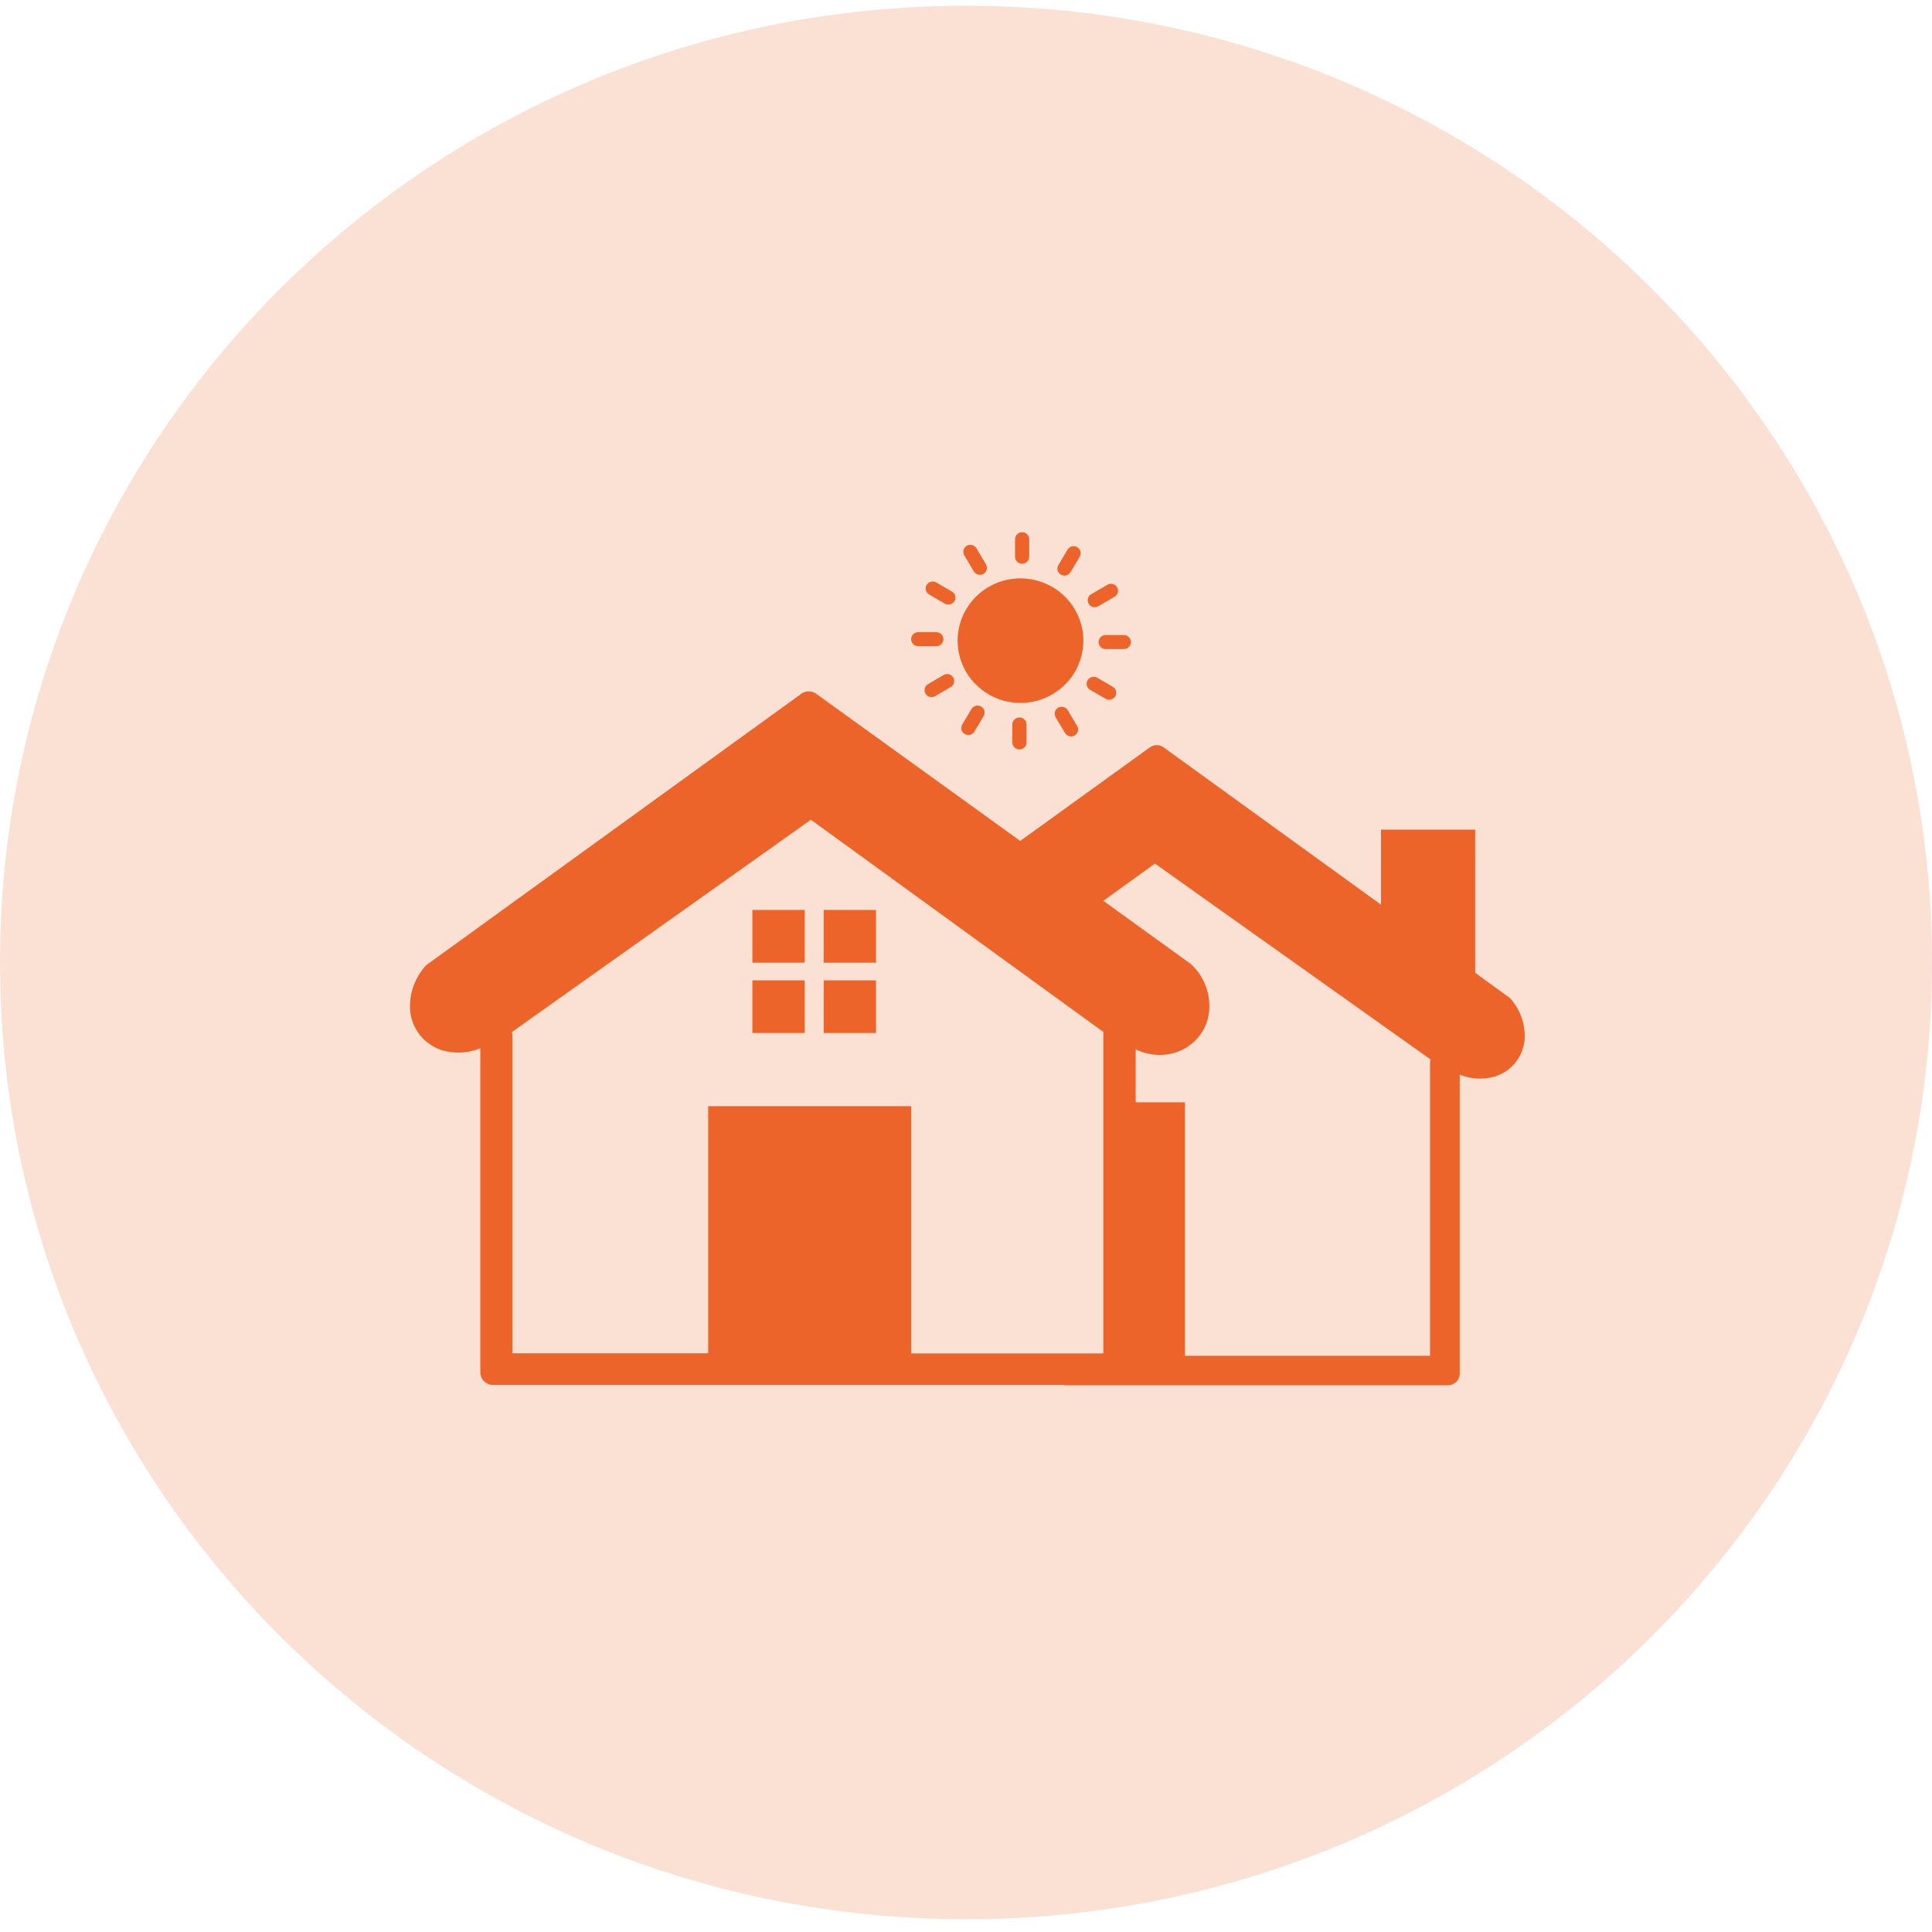<svg width="42" height="42" viewBox="0 0 42 42" fill="none" xmlns="http://www.w3.org/2000/svg">
<path opacity="0.2" d="M21 41.722C32.598 41.722 42 32.41 42 20.924C42 9.437 32.598 0.125 21 0.125C9.402 0.125 0 9.437 0 20.924C0 32.41 9.402 41.722 21 41.722Z" fill="#EC642A"/>
<path fill-rule="evenodd" clip-rule="evenodd" d="M23.139 30.114H31.477C31.545 30.114 31.61 30.088 31.658 30.04C31.706 29.993 31.733 29.928 31.733 29.861V23.361C31.98 23.463 32.256 23.476 32.512 23.397C32.682 23.342 32.831 23.239 32.942 23.1C33.054 22.962 33.123 22.796 33.142 22.62C33.155 22.459 33.136 22.296 33.086 22.143C33.035 21.989 32.955 21.846 32.848 21.724C32.836 21.708 32.823 21.695 32.807 21.683L32.069 21.148V18.035H30.021V19.666L25.321 16.265C25.276 16.225 25.219 16.202 25.158 16.199C25.098 16.197 25.038 16.215 24.99 16.252L22.179 18.281L17.75 15.087C17.698 15.047 17.633 15.027 17.568 15.03C17.502 15.032 17.439 15.058 17.391 15.103L9.282 20.97C9.265 20.983 9.25 20.998 9.237 21.014C9.121 21.147 9.033 21.301 8.978 21.468C8.923 21.634 8.902 21.81 8.917 21.985C8.937 22.175 9.012 22.356 9.132 22.505C9.253 22.655 9.415 22.767 9.598 22.827C9.875 22.913 10.174 22.899 10.442 22.788V29.833C10.442 29.906 10.471 29.976 10.524 30.028C10.576 30.079 10.646 30.108 10.72 30.108H23.139V30.114ZM24.687 23.963H25.758V29.474H31.088V23.095C31.089 23.073 31.091 23.051 31.096 23.029L25.107 18.773L23.985 19.583L25.875 20.947L25.909 20.977C26.061 21.122 26.173 21.304 26.235 21.504C26.297 21.704 26.307 21.917 26.264 22.122C26.223 22.292 26.14 22.449 26.022 22.58C25.904 22.71 25.755 22.81 25.589 22.869C25.443 22.92 25.288 22.941 25.133 22.93C24.979 22.92 24.828 22.88 24.689 22.811V23.962L24.687 23.963ZM22.187 12.573C22.503 12.574 22.809 12.683 23.053 12.882C23.297 13.081 23.464 13.358 23.526 13.665C23.587 13.972 23.538 14.291 23.389 14.567C23.24 14.843 22.998 15.059 22.706 15.178C22.414 15.298 22.089 15.313 21.786 15.222C21.484 15.131 21.223 14.939 21.047 14.678C20.872 14.418 20.793 14.105 20.824 13.793C20.855 13.482 20.994 13.191 21.218 12.969C21.475 12.715 21.824 12.573 22.187 12.573ZM20.966 12.078C20.955 12.061 20.947 12.041 20.944 12.021C20.94 12.001 20.941 11.98 20.945 11.96C20.95 11.94 20.959 11.921 20.971 11.905C20.984 11.889 20.999 11.875 21.017 11.864C21.035 11.854 21.055 11.847 21.076 11.845C21.096 11.842 21.117 11.844 21.137 11.85C21.157 11.855 21.175 11.865 21.191 11.878C21.207 11.891 21.221 11.907 21.23 11.925L21.43 12.261C21.441 12.278 21.449 12.298 21.453 12.318C21.456 12.338 21.456 12.359 21.451 12.379C21.446 12.399 21.437 12.418 21.425 12.434C21.412 12.45 21.397 12.464 21.379 12.475C21.361 12.485 21.341 12.492 21.321 12.494C21.3 12.497 21.279 12.495 21.259 12.489C21.239 12.484 21.221 12.474 21.205 12.461C21.189 12.448 21.176 12.432 21.166 12.414L20.966 12.078ZM22.066 11.722C22.066 11.682 22.082 11.643 22.111 11.614C22.14 11.586 22.179 11.57 22.22 11.57C22.261 11.57 22.3 11.586 22.329 11.614C22.358 11.643 22.374 11.682 22.374 11.722V12.102C22.374 12.142 22.358 12.181 22.329 12.21C22.3 12.238 22.261 12.254 22.22 12.254C22.179 12.254 22.14 12.238 22.111 12.21C22.082 12.181 22.066 12.142 22.066 12.102V11.713V11.722ZM23.207 11.95C23.227 11.915 23.261 11.89 23.3 11.879C23.339 11.868 23.381 11.874 23.416 11.894C23.451 11.914 23.477 11.947 23.488 11.985C23.499 12.024 23.493 12.066 23.473 12.101L23.273 12.436C23.253 12.471 23.22 12.497 23.18 12.508C23.141 12.518 23.099 12.513 23.064 12.493C23.029 12.473 23.003 12.44 22.992 12.401C22.982 12.362 22.987 12.321 23.007 12.286L23.207 11.95ZM24.069 12.716C24.087 12.704 24.106 12.697 24.126 12.693C24.147 12.69 24.168 12.691 24.188 12.695C24.208 12.7 24.227 12.709 24.244 12.721C24.26 12.733 24.274 12.749 24.285 12.766C24.295 12.784 24.302 12.804 24.304 12.824C24.307 12.844 24.305 12.865 24.299 12.885C24.294 12.905 24.284 12.923 24.271 12.939C24.258 12.955 24.241 12.968 24.223 12.977L23.882 13.175C23.865 13.186 23.845 13.194 23.825 13.197C23.804 13.201 23.784 13.2 23.763 13.196C23.743 13.191 23.724 13.182 23.707 13.17C23.691 13.158 23.677 13.142 23.666 13.125C23.656 13.107 23.649 13.087 23.647 13.067C23.644 13.046 23.646 13.026 23.652 13.006C23.657 12.986 23.667 12.968 23.68 12.952C23.693 12.936 23.71 12.923 23.728 12.914L24.069 12.716ZM24.43 13.805C24.471 13.805 24.51 13.821 24.539 13.85C24.568 13.878 24.584 13.917 24.584 13.958C24.584 13.998 24.568 14.037 24.539 14.066C24.51 14.094 24.471 14.11 24.43 14.11H24.037C24.017 14.11 23.997 14.106 23.978 14.099C23.959 14.091 23.942 14.08 23.928 14.066C23.914 14.051 23.902 14.034 23.895 14.016C23.887 13.998 23.883 13.978 23.883 13.958C23.883 13.938 23.887 13.918 23.895 13.899C23.902 13.881 23.914 13.864 23.928 13.85C23.942 13.836 23.959 13.824 23.978 13.817C23.997 13.809 24.017 13.805 24.037 13.805H24.43ZM24.189 14.928C24.224 14.948 24.25 14.981 24.261 15.02C24.272 15.059 24.266 15.1 24.246 15.135C24.226 15.17 24.193 15.196 24.153 15.206C24.114 15.217 24.072 15.212 24.037 15.192L23.696 14.994C23.662 14.973 23.637 14.94 23.627 14.902C23.617 14.864 23.623 14.824 23.642 14.789C23.662 14.755 23.694 14.73 23.733 14.719C23.771 14.708 23.812 14.712 23.847 14.73L24.189 14.928ZM23.416 15.782C23.426 15.799 23.433 15.818 23.436 15.838C23.439 15.858 23.437 15.878 23.432 15.897C23.427 15.916 23.418 15.934 23.406 15.95C23.394 15.966 23.378 15.979 23.361 15.989C23.326 16.009 23.284 16.014 23.245 16.004C23.206 15.994 23.173 15.969 23.152 15.934L22.952 15.599C22.941 15.582 22.933 15.562 22.93 15.542C22.926 15.522 22.927 15.501 22.931 15.481C22.936 15.461 22.945 15.442 22.957 15.426C22.97 15.409 22.985 15.396 23.003 15.385C23.021 15.375 23.041 15.368 23.061 15.366C23.082 15.363 23.103 15.365 23.123 15.371C23.143 15.376 23.161 15.386 23.177 15.399C23.193 15.412 23.206 15.428 23.216 15.446L23.416 15.782ZM22.316 16.14C22.316 16.18 22.3 16.219 22.271 16.247C22.242 16.276 22.203 16.292 22.162 16.292C22.121 16.292 22.082 16.276 22.053 16.247C22.024 16.219 22.008 16.18 22.008 16.14V15.749C22.008 15.709 22.024 15.67 22.053 15.642C22.082 15.613 22.121 15.597 22.162 15.597C22.203 15.597 22.242 15.613 22.271 15.642C22.3 15.67 22.316 15.709 22.316 15.749V16.14ZM21.184 15.901C21.164 15.936 21.131 15.961 21.091 15.972C21.052 15.983 21.01 15.977 20.975 15.957C20.94 15.937 20.914 15.904 20.903 15.866C20.893 15.827 20.898 15.785 20.918 15.75L21.118 15.415C21.138 15.38 21.172 15.354 21.211 15.344C21.25 15.333 21.292 15.338 21.327 15.358C21.362 15.378 21.388 15.411 21.399 15.45C21.41 15.489 21.404 15.53 21.384 15.565L21.184 15.901ZM20.322 15.137C20.287 15.155 20.247 15.159 20.209 15.148C20.171 15.137 20.139 15.113 20.119 15.079C20.1 15.046 20.094 15.006 20.103 14.968C20.112 14.93 20.135 14.897 20.168 14.876L20.507 14.678C20.524 14.666 20.544 14.659 20.564 14.655C20.585 14.652 20.606 14.652 20.626 14.657C20.646 14.662 20.665 14.671 20.682 14.683C20.698 14.695 20.712 14.711 20.723 14.728C20.733 14.746 20.74 14.766 20.742 14.786C20.745 14.806 20.743 14.827 20.738 14.847C20.732 14.867 20.722 14.885 20.709 14.901C20.696 14.917 20.68 14.93 20.661 14.939L20.322 15.137ZM19.961 14.048C19.941 14.048 19.921 14.044 19.902 14.036C19.884 14.028 19.866 14.017 19.852 14.003C19.838 13.989 19.826 13.972 19.819 13.954C19.811 13.935 19.807 13.915 19.807 13.895C19.807 13.875 19.811 13.855 19.819 13.837C19.826 13.818 19.838 13.802 19.852 13.787C19.866 13.773 19.884 13.762 19.902 13.754C19.921 13.747 19.941 13.743 19.961 13.743H20.354C20.395 13.743 20.434 13.759 20.463 13.787C20.492 13.816 20.508 13.855 20.508 13.895C20.508 13.936 20.492 13.975 20.463 14.003C20.434 14.032 20.395 14.048 20.354 14.048H19.961ZM20.2 12.925C20.183 12.915 20.167 12.902 20.155 12.886C20.143 12.87 20.134 12.852 20.128 12.833C20.118 12.794 20.123 12.753 20.143 12.718C20.163 12.683 20.197 12.657 20.236 12.647C20.275 12.636 20.317 12.641 20.352 12.661L20.693 12.859C20.711 12.869 20.726 12.882 20.738 12.898C20.75 12.914 20.76 12.932 20.765 12.951C20.77 12.97 20.772 12.99 20.769 13.01C20.767 13.03 20.76 13.049 20.75 13.066C20.74 13.084 20.727 13.099 20.711 13.111C20.695 13.123 20.677 13.132 20.657 13.137C20.638 13.143 20.618 13.144 20.598 13.142C20.578 13.139 20.559 13.133 20.541 13.123L20.2 12.925ZM15.4 24.048H19.807V29.422H23.985V22.489C23.985 22.471 23.987 22.454 23.991 22.437L17.628 17.82L11.128 22.435C11.134 22.458 11.138 22.481 11.138 22.505V29.419H15.395V24.046L15.4 24.048ZM16.356 19.781H17.492V20.928H16.356V19.781ZM19.039 21.312H17.907V22.456H19.043V21.31L19.039 21.312ZM16.356 21.312H17.492V22.456H16.356V21.31V21.312ZM19.038 19.781H17.907V20.928H19.043V19.781H19.038Z" fill="#EC642A"/>
</svg>
